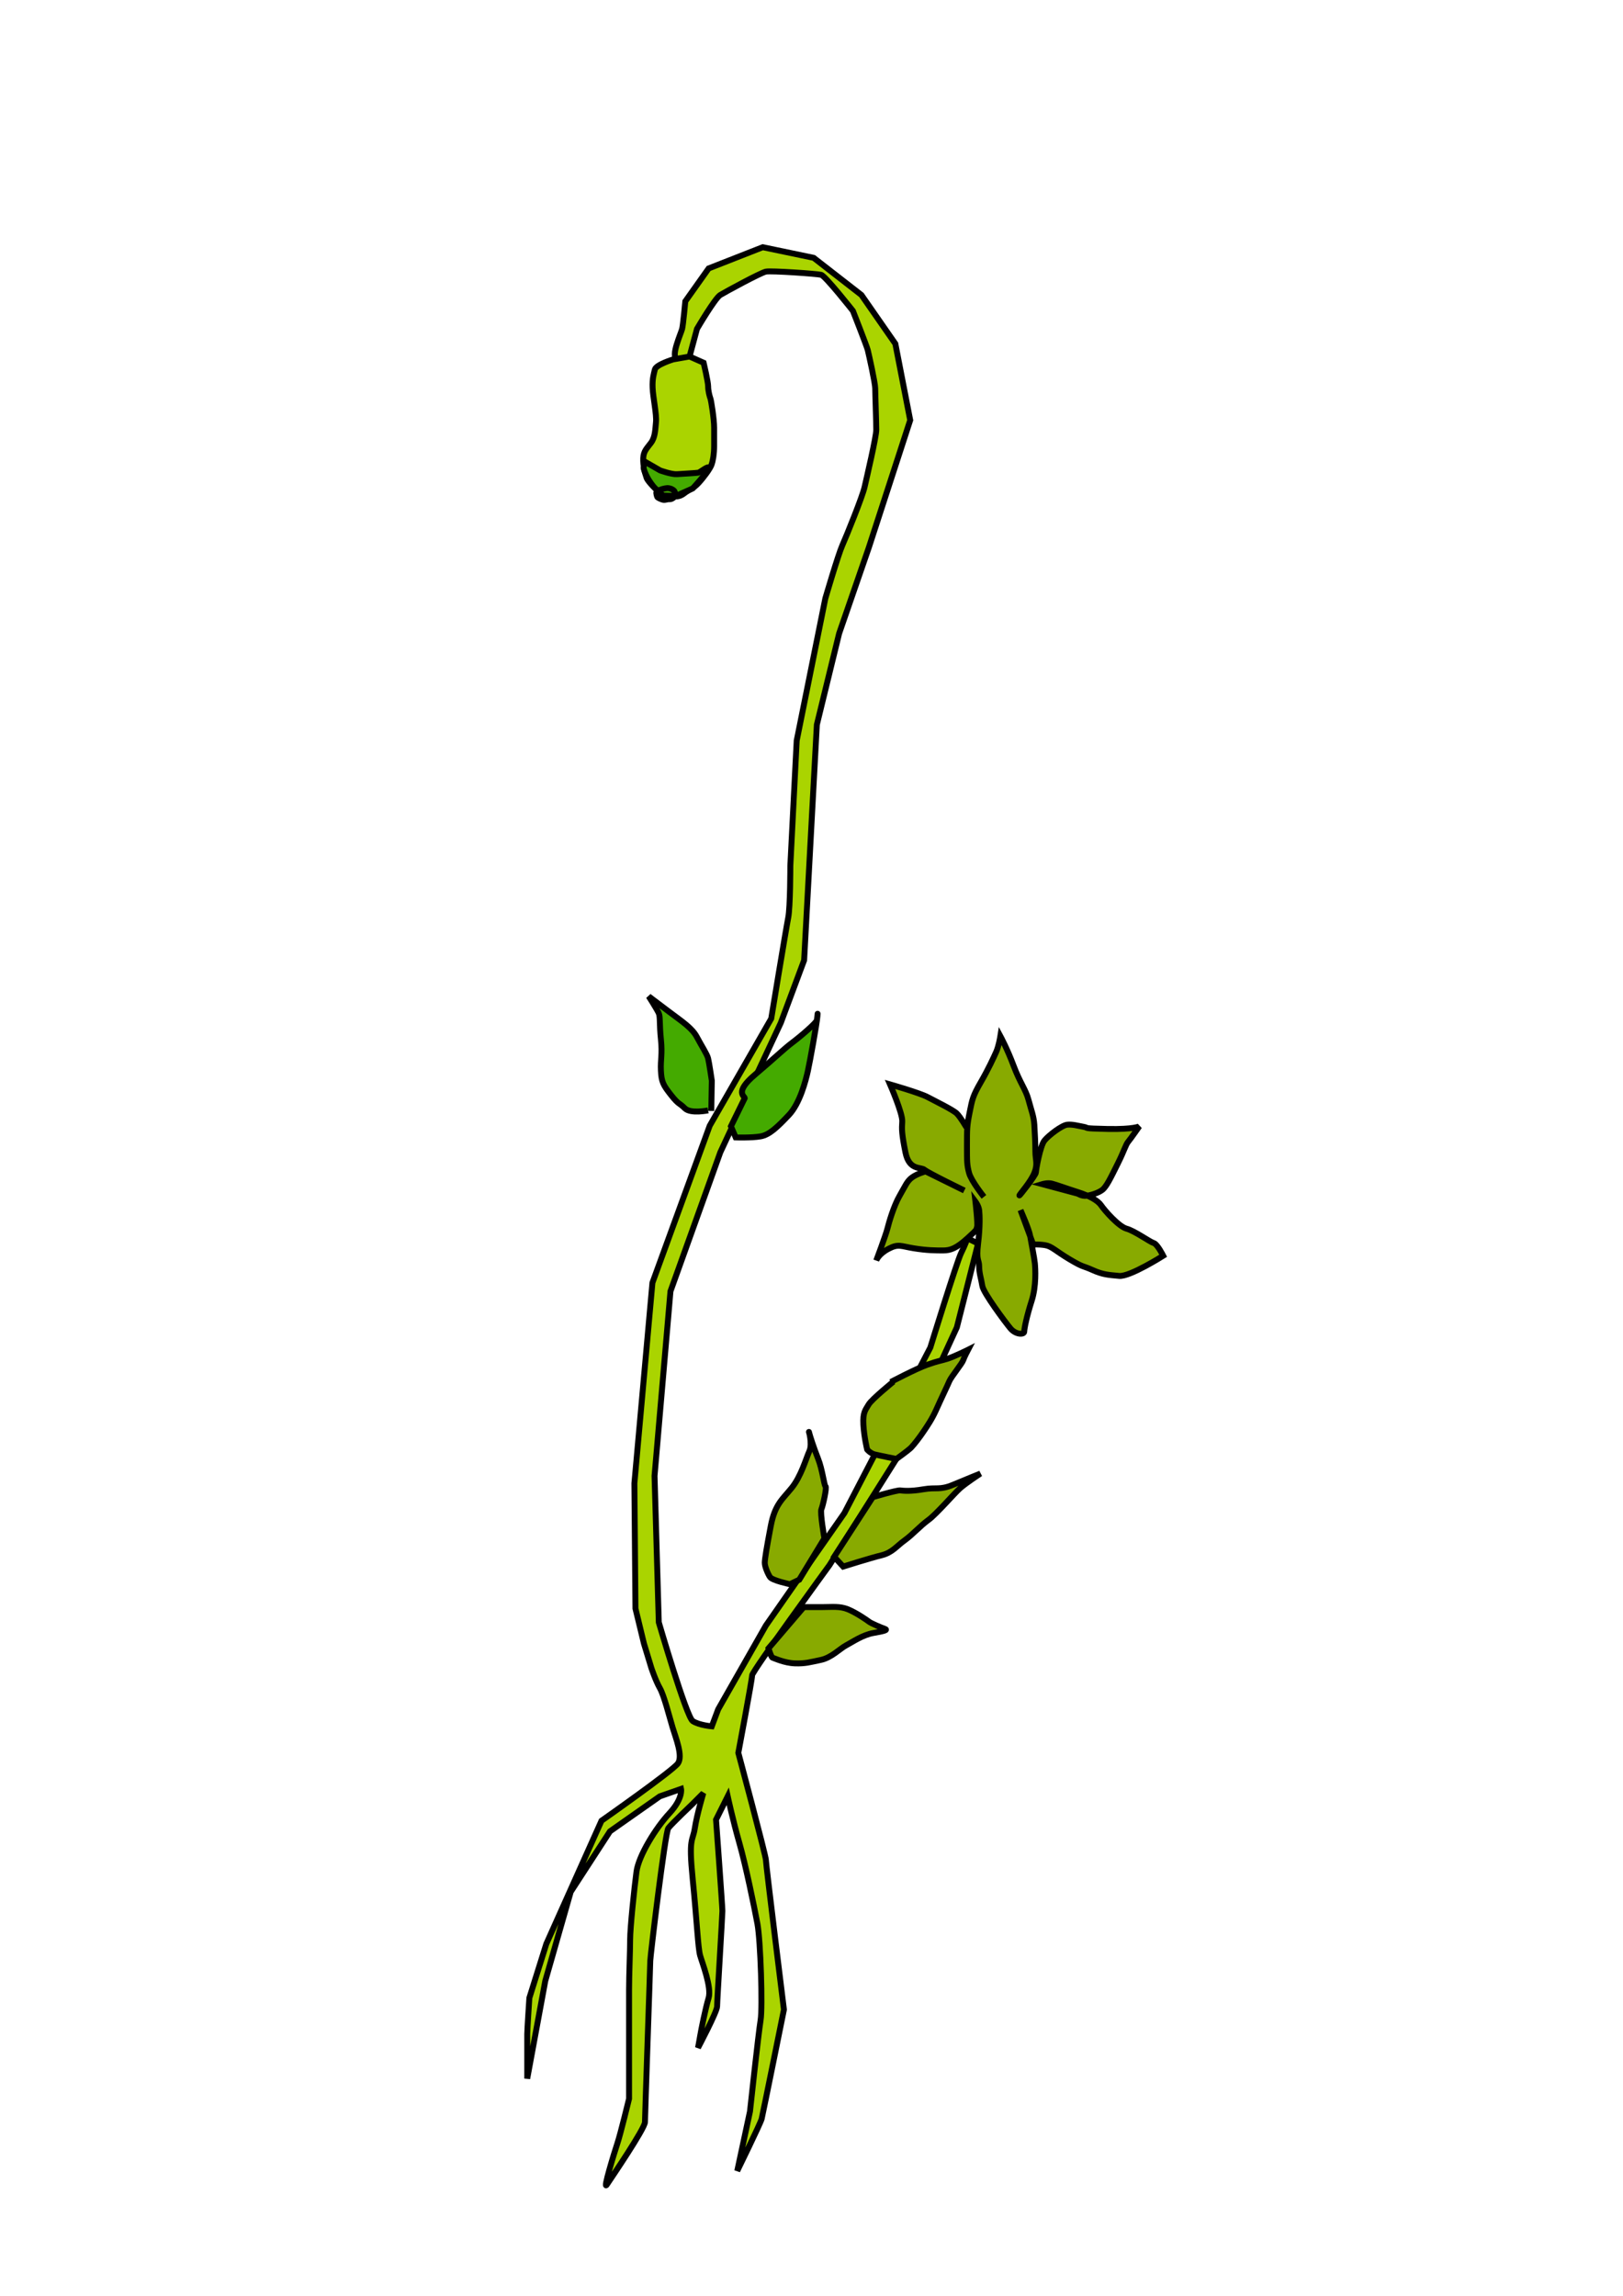 <?xml version="1.0" encoding="UTF-8" standalone="no"?>
<svg
   xmlns:dc="http://purl.org/dc/elements/1.1/"
   xmlns:cc="http://creativecommons.org/ns#"
   xmlns:rdf="http://www.w3.org/1999/02/22-rdf-syntax-ns#"
   xmlns:svg="http://www.w3.org/2000/svg"
   xmlns="http://www.w3.org/2000/svg"
   width="210mm"
   height="297mm"
   viewBox="0 0 210 297"
   version="1.1"
   id="svg8">
  <defs
     id="defs2" />
  <g
     id="layer1">
    <g
       id="g886">
      <path
         style="fill:#aad400;stroke:#000000;stroke-width:0.765;stroke-linecap:butt;stroke-linejoin:miter;stroke-opacity:1;stroke-miterlimit:4;stroke-dasharray:none"
         d="m 84.28,215.778 c 0,0 0.549,1.647 1.098,2.608 0.549,0.961 1.235,3.706 1.647,5.079 0.412,1.373 1.373,3.706 0.686,4.667 -0.686,0.961 -9.883,7.412 -9.883,7.412 l -7.138,15.923 -2.196,7 c 0,0 -0.275,4.118 -0.275,4.667 0,0.549 0,5.765 0,5.765 l 2.333,-12.628 3.294,-11.53 5.079,-7.824 6.451,-4.53 2.745,-0.961 c 0,0 0.275,1.235 -1.51,3.157 -1.784,1.922 -3.981,5.491 -4.255,7.55 -0.275,2.059 -0.824,7.275 -0.824,8.785 0,1.51 -0.137,4.53 -0.137,6.451 0,1.922 0,6.04 0,7.275 0,1.235 0,6.863 0,6.863 0,0 -1.098,4.53 -1.51,5.765 -0.412,1.235 -1.922,6.177 -1.373,5.353 0.549,-0.824 4.941,-7.275 4.941,-8.099 0,-0.824 0.686,-20.315 0.686,-20.864 0,-0.549 1.922,-16.609 2.333,-17.158 0.412,-0.549 3.157,-3.157 3.157,-3.157 l 1.373,-1.373 c 0,0 -0.824,2.745 -1.098,4.53 -0.275,1.784 -0.824,1.098 -0.275,6.589 0.549,5.491 0.686,8.922 0.961,9.883 0.275,0.961 1.51,4.118 1.098,5.491 -0.412,1.373 -0.961,4.118 -1.098,4.941 -0.137,0.824 -0.275,1.51 -0.275,1.51 0,0 2.471,-4.667 2.471,-5.353 0,-0.686 0.686,-11.805 0.686,-12.354 0,-0.549 -0.824,-11.805 -0.824,-11.805 l 1.51,-3.02 c 0,0 0.686,3.157 1.51,6.04 0.824,2.883 1.922,8.236 2.333,10.432 0.412,2.196 0.686,10.844 0.412,12.491 -0.275,1.647 -1.373,11.805 -1.373,11.805 l -1.647,7.687 c 0,0 3.02,-6.177 3.157,-6.726 0.137,-0.549 2.883,-14.138 2.883,-14.138 0,0 -2.333,-18.805 -2.333,-19.354 0,-0.549 -3.569,-13.864 -3.569,-13.864 0,0 1.784,-9.471 1.784,-10.02 0,-0.549 10.02,-14.275 10.02,-14.275 l 8.648,-13.726 7.824,-17.021 2.745,-10.844 -1.373,-0.686 c 0,0 -0.275,0.824 -0.824,1.922 -0.549,1.098 -3.981,12.216 -3.981,12.216 l -11.118,21.413 -10.158,14.55 -6.177,10.844 -0.824,2.196 c 0,0 -1.647,-0.137 -2.471,-0.686 C 88.81,222.092 85.241,209.876 85.241,209.876 l -0.549,-18.942 2.059,-23.884 6.451,-17.982 7.824,-16.746 3.02,-8.099 1.647,-30.473 2.883,-11.805 3.843,-11.118 5.353,-16.472 -1.922,-9.883 -4.392,-6.314 -6.177,-4.804 -6.589,-1.373 -7,2.745 -3.02,4.255 c 0,0 -0.275,3.02 -0.412,3.569 -0.137,0.549 -1.51,3.569 -0.686,3.843 0.824,0.275 1.647,-0.275 1.647,-0.275 l 0.961,-3.569 c 0,0 2.333,-3.981 3.02,-4.392 0.686,-0.412 5.216,-2.883 5.902,-3.02 0.686,-0.137 6.589,0.275 7.138,0.412 0.549,0.137 4.118,4.667 4.118,4.667 0,0 1.784,4.53 1.922,5.079 0.137,0.549 0.961,4.255 0.961,4.941 0,0.686 0.137,4.392 0.137,5.353 0,0.961 -1.235,6.177 -1.51,7.412 -0.275,1.235 -2.333,6.314 -2.883,7.549 -0.549,1.235 -2.196,6.863 -2.196,6.863 l -3.706,18.393 -0.824,16.197 c 0,0 0,5.353 -0.275,6.726 -0.275,1.373 -2.196,13.04 -2.196,13.04 l -7.961,13.864 -7.412,20.315 -2.333,25.943 0.137,16.197 1.098,4.53 z"
         id="path849" />
      <path
         style="fill:#88aa00;stroke:#000000;stroke-width:0.765;stroke-linecap:butt;stroke-linejoin:miter;stroke-opacity:1;stroke-miterlimit:4;stroke-dasharray:none"
         d="m 127.312,154.833 c 0,0 -1.647,-2.059 -1.922,-3.088 -0.275,-1.029 -0.275,-1.441 -0.275,-3.569 0,-2.128 0,-2.539 0.343,-4.255 0.343,-1.716 0.412,-2.128 1.441,-3.912 1.029,-1.784 1.647,-3.157 1.99,-3.912 0.343,-0.755 0.549,-2.059 0.549,-2.059 0,0 0.892,1.647 1.716,3.843 0.824,2.196 1.579,3.088 1.922,4.392 0.343,1.304 0.686,2.128 0.755,3.226 0.069,1.098 0.137,2.471 0.137,3.5 0,1.029 0.343,1.579 -0.137,2.745 -0.48,1.167 -1.784,2.608 -1.922,2.883 -0.137,0.275 2.128,-2.608 2.128,-2.951 0,-0.343 0.549,-3.432 1.098,-4.118 0.549,-0.686 2.265,-1.99 2.951,-2.059 0.686,-0.069 1.373,0.137 2.128,0.275 0.755,0.137 -0.343,0.206 3.088,0.275 3.432,0.069 4.118,-0.343 4.118,-0.343 0,0 -1.098,1.579 -1.441,1.99 -0.343,0.412 -0.48,1.098 -1.373,2.883 -0.892,1.784 -1.441,2.951 -1.99,3.363 -0.549,0.412 -1.51,0.686 -2.059,0.755 -0.549,0.069 -1.098,-0.275 -1.098,-0.275 l -4.598,-1.235 c 0,0 0.686,-0.206 1.235,-0.069 0.549,0.137 1.853,0.618 3.363,1.098 1.51,0.48 2.608,1.098 3.02,1.716 0.412,0.618 2.265,2.745 3.294,3.02 1.029,0.275 3.02,1.716 3.5,1.853 0.48,0.137 1.235,1.647 1.235,1.647 0,0 -4.324,2.745 -5.696,2.608 -1.373,-0.137 -2.059,-0.137 -3.432,-0.755 -1.373,-0.618 -1.098,-0.275 -2.951,-1.373 -1.853,-1.098 -2.333,-1.716 -3.226,-1.853 -0.892,-0.137 -1.51,-0.069 -1.51,-0.069 l -1.647,-4.461 c 0,0 1.098,2.471 1.235,3.294 0.137,0.824 0.549,2.883 0.618,3.569 0.069,0.686 0.206,2.951 -0.412,4.873 -0.618,1.922 -0.961,3.569 -0.961,3.981 0,0.412 -1.098,0.412 -1.784,-0.412 -0.686,-0.824 -3.5,-4.598 -3.637,-5.491 -0.137,-0.892 -0.412,-1.647 -0.412,-2.539 0,-0.892 -0.412,-0.686 -0.137,-2.951 0.275,-2.265 0.206,-3.775 0.137,-4.324 -0.069,-0.549 -0.48,-1.098 -0.48,-1.098 0,0 0.343,2.951 0.206,3.294 -0.137,0.343 0.206,0.137 -1.235,1.441 -1.441,1.304 -2.196,1.579 -3.157,1.579 -0.961,0 -2.059,0 -3.775,-0.275 -1.716,-0.275 -1.99,-0.618 -3.294,0.069 -1.304,0.686 -1.579,1.51 -1.579,1.51 0,0 1.235,-3.294 1.441,-4.118 0.206,-0.824 0.824,-2.951 1.579,-4.255 0.755,-1.304 0.961,-1.922 1.647,-2.402 0.686,-0.48 1.716,-0.755 1.716,-0.755 l 5.01,2.471 c 0,0 -4.667,-2.265 -5.147,-2.677 -0.48,-0.412 -1.99,0.137 -2.471,-2.265 -0.48,-2.402 -0.48,-2.951 -0.412,-3.981 0.069,-1.029 -1.579,-4.804 -1.579,-4.804 0,0 3.843,1.098 4.873,1.647 1.029,0.549 3.294,1.647 3.775,2.128 0.48,0.48 1.235,1.784 1.235,1.784"
         id="path851" />
      <path
         style="fill:#88aa00;stroke:#000000;stroke-width:0.765;stroke-linecap:butt;stroke-linejoin:miter;stroke-opacity:1;stroke-miterlimit:4;stroke-dasharray:none"
         d="m 104,207.903 c 0,0 1.068,0 2.378,0 1.31,0 2.281,-0.146 3.349,0.291 1.068,0.437 2.475,1.407 2.718,1.601 0.243,0.194 1.601,0.776 2.038,0.922 0.437,0.146 -0.049,0.291 -1.456,0.534 -1.407,0.243 -2.718,1.165 -3.543,1.601 -0.825,0.437 -1.893,1.601 -3.3,1.893 -1.407,0.291 -1.99,0.485 -3.349,0.437 -1.359,-0.049 -2.669,-0.679 -2.863,-0.728 -0.194,-0.049 -0.534,-1.213 -0.534,-1.213 z"
         id="path853" />
      <path
         style="fill:#88aa00;stroke:#000000;stroke-width:0.765;stroke-linecap:butt;stroke-linejoin:miter;stroke-opacity:1;stroke-miterlimit:4;stroke-dasharray:none"
         d="m 112.929,193.683 c 0,0 3.106,-0.922 3.543,-0.874 0.437,0.049 1.31,0.146 3.009,-0.146 1.699,-0.291 2.087,0.146 3.834,-0.582 1.747,-0.728 3.543,-1.456 3.543,-1.456 0,0 -1.844,1.213 -2.621,1.893 -0.776,0.679 -3.057,3.349 -4.125,4.125 -1.068,0.776 -2.038,1.893 -3.057,2.621 -1.019,0.728 -1.601,1.601 -3.009,1.941 -1.407,0.34 -4.95,1.456 -4.95,1.456 l -1.165,-1.262 z"
         id="path855" />
      <path
         style="fill:#88aa00;stroke:#000000;stroke-width:0.765;stroke-linecap:butt;stroke-linejoin:miter;stroke-opacity:1;stroke-miterlimit:4;stroke-dasharray:none"
         d="m 106.669,199.022 c 0,0 -0.582,-3.349 -0.388,-3.785 0.194,-0.437 0.728,-2.815 0.534,-2.96 -0.194,-0.146 -0.388,-2.135 -0.971,-3.591 -0.582,-1.456 -1.068,-3.009 -1.165,-3.397 -0.097,-0.388 0.485,1.456 0.049,2.426 -0.437,0.971 -1.068,3.252 -2.281,4.756 -1.213,1.504 -2.184,2.135 -2.718,4.95 -0.534,2.815 -0.776,4.271 -0.776,4.756 0,0.485 0.388,1.407 0.679,1.844 0.291,0.437 2.572,0.922 2.572,0.922 l 1.213,-0.582 z"
         id="path857" />
      <path
         style="fill:#88aa00;stroke:#000000;stroke-width:0.765;stroke-linecap:butt;stroke-linejoin:miter;stroke-opacity:1;stroke-miterlimit:4;stroke-dasharray:none"
         d="m 115.598,178.736 c 0,0 -2.815,2.281 -3.203,2.96 -0.388,0.679 -0.776,0.971 -0.679,2.621 0.097,1.65 0.485,3.203 0.485,3.203 0,0 0.388,0.485 0.971,0.631 0.582,0.146 2.816,0.587 2.816,0.587 0,0 1.503,-1.072 1.892,-1.46 0.388,-0.388 1.165,-1.407 1.65,-2.135 0.485,-0.728 1.068,-1.553 1.65,-2.863 0.582,-1.31 1.407,-3.009 1.65,-3.591 0.243,-0.582 1.65,-2.281 1.796,-2.718 0.146,-0.437 0.631,-1.359 0.631,-1.359 0,0 -1.747,0.874 -2.669,1.165 -0.922,0.291 -1.116,0.243 -2.621,0.776 -1.504,0.534 -4.707,2.232 -4.707,2.232"
         id="path859" />
      <path
         style="fill:#44aa00;stroke:#000000;stroke-width:0.765;stroke-linecap:butt;stroke-linejoin:miter;stroke-opacity:1;stroke-miterlimit:4;stroke-dasharray:none"
         d="m 91.623,143.646 c 0,0 -2.265,0.48 -3.02,-0.275 -0.755,-0.755 -0.755,-0.412 -1.784,-1.716 -1.029,-1.304 -1.235,-1.716 -1.304,-3.157 -0.069,-1.441 0.206,-2.059 0,-4.049 -0.206,-1.99 -0.069,-2.883 -0.275,-3.363 -0.206,-0.48 -1.304,-2.196 -1.304,-2.196 0,0 0.618,0.48 2.539,1.922 1.922,1.441 3.088,2.196 3.706,3.363 0.618,1.167 1.304,2.196 1.441,2.745 0.137,0.549 0.48,2.883 0.48,2.883 l -0.069,3.912"
         id="path863" />
      <path
         style="fill:#44aa00;stroke:#000000;stroke-width:0.765;stroke-linecap:butt;stroke-linejoin:miter;stroke-opacity:1;stroke-miterlimit:4;stroke-dasharray:none"
         d="m 96.359,142.068 c 0,-0.275 -1.373,-0.755 1.304,-3.02 2.677,-2.265 3.775,-3.363 4.873,-4.187 1.098,-0.824 3.088,-2.539 3.157,-2.883 0.069,-0.343 0.137,-1.373 0.069,-0.48 -0.069,0.892 -0.961,5.834 -1.235,7.069 -0.275,1.235 -1.029,4.187 -2.471,5.696 -1.441,1.51 -2.471,2.539 -3.637,2.745 -1.167,0.206 -3.226,0.137 -3.226,0.137 L 94.575,145.705 Z"
         id="path865" />
      <path
         style="fill:#aad400;stroke:#000000;stroke-width:0.765;stroke-linecap:butt;stroke-linejoin:miter;stroke-opacity:1;stroke-miterlimit:4;stroke-dasharray:none"
         d="m 87.111,46.492 c 0,0 -2.232,0.679 -2.378,1.31 -0.146,0.631 -0.34,1.165 -0.291,2.378 0.049,1.213 0.534,3.446 0.437,4.416 -0.097,0.971 -0.097,1.941 -0.631,2.669 -0.534,0.728 -0.971,1.068 -1.019,1.99 -0.049,0.922 0.243,2.038 0.437,2.572 0.194,0.534 1.407,1.65 1.407,1.65 0,0 0.728,0.728 1.262,0.679 0.534,-0.049 1.31,0.34 2.135,-0.291 0.825,-0.631 1.213,-0.631 1.893,-1.359 0.679,-0.728 1.504,-1.844 1.699,-2.378 0.194,-0.534 0.34,-1.407 0.34,-2.426 0,-1.019 0,-1.262 0,-2.378 0,-1.116 -0.388,-3.543 -0.485,-3.785 -0.097,-0.243 -0.291,-0.971 -0.291,-1.553 0,-0.582 -0.582,-3.057 -0.582,-3.057 0,0 -1.821,-0.808 -1.821,-0.808 v 0 z"
         id="path867" />
      <path
         style="fill:#44aa00;stroke:#000000;stroke-width:0.765;stroke-linecap:butt;stroke-linejoin:miter;stroke-opacity:1;stroke-miterlimit:4;stroke-dasharray:none"
         d="m 83.472,59.74 1.941,1.116 c 0,0 1.456,0.534 2.184,0.485 0.728,-0.049 2.524,-0.146 2.766,-0.194 0.243,-0.049 1.456,-1.068 1.31,-0.534 -0.146,0.534 -2.038,2.572 -2.038,2.572 l -2.184,0.971 -1.65,-0.049 c 0,0 -0.776,-0.679 -1.068,-0.971 -0.291,-0.291 -0.776,-0.971 -1.019,-1.456 -0.243,-0.485 -0.437,-0.971 -0.437,-1.213 0,-0.243 0.194,-0.728 0.194,-0.728 z"
         id="path869" />
      <path
         style="fill:none;stroke:#000000;stroke-width:0.765;stroke-linecap:butt;stroke-linejoin:miter;stroke-opacity:1;stroke-miterlimit:4;stroke-dasharray:none"
         d="m 85.773,63.244 c -0.154,0.034 -0.858,0.309 -0.858,0.446 0,0.137 0.069,0.549 0.172,0.652 0.103,0.103 0.618,0.309 0.755,0.326 0.137,0.017 0.326,-0.017 0.532,-0.069 0.206,-0.051 0.398,0.066 0.738,-0.189 0.34,-0.254 0.257,-0.463 0.223,-0.635 -0.034,-0.172 -0.034,-0.257 -0.24,-0.395 -0.206,-0.137 -0.309,-0.172 -0.566,-0.223 -0.257,-0.051 -0.755,0.086 -0.755,0.086 z"
         id="path873" />
    </g>
  </g>
</svg>
